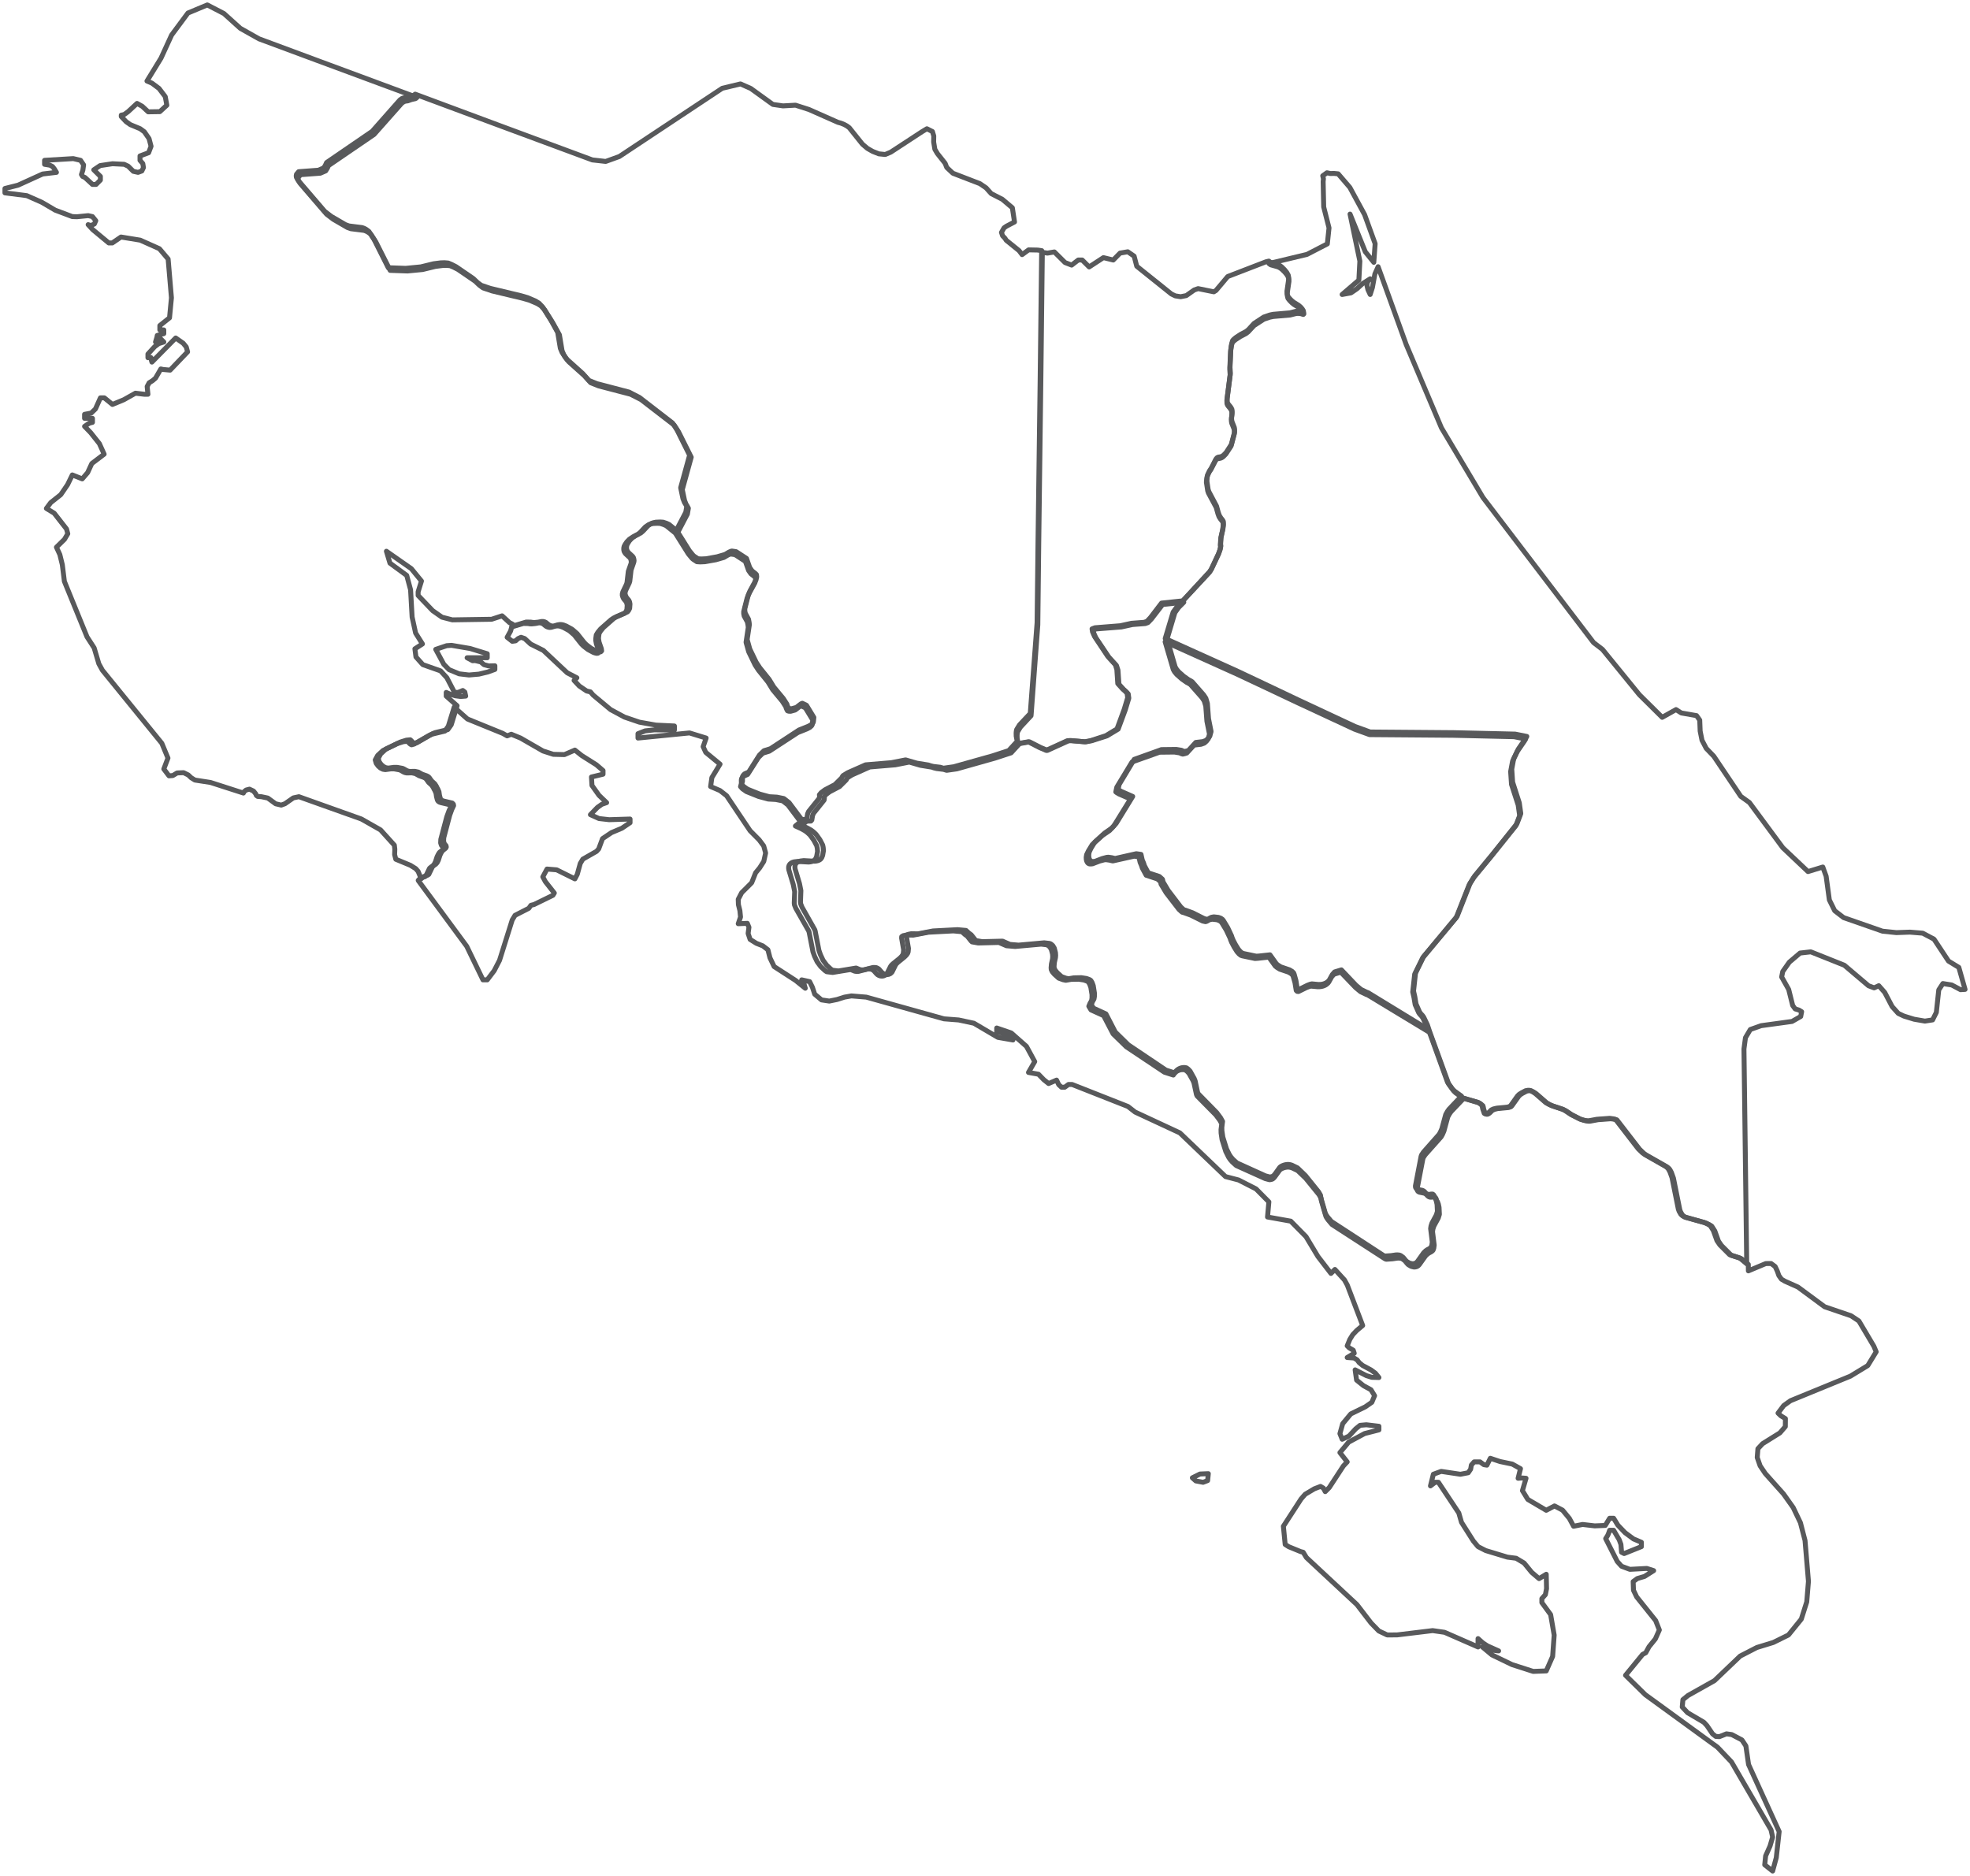 <svg width="399" height="380" viewBox="0 0 399 380" fill="none" xmlns="http://www.w3.org/2000/svg">
<path fill-rule="evenodd" clip-rule="evenodd" d="M236.374 129.432L238.009 135.064L238.273 135.535L238.711 136.067L239.726 136.973L240.711 137.671L241.235 137.952L241.473 138.117L243.796 140.774L244.231 141.44L244.543 142.481L244.771 145.559L245.29 148.172L245.03 149.132L244.678 149.603L244.239 149.995L243.592 150.228L242.187 150.392L240.728 152.001L240.35 152.124L239.915 152.222L239.576 152.117L239.302 151.978L238.237 151.806L235.179 151.842L235.068 151.904L229.725 153.819L226.662 158.927L226.46 159.893L226.653 160.046L227.096 160.309L229.416 161.33L226.067 166.792L225.203 167.734L223.765 168.725L221.724 170.584L220.949 171.867L220.591 172.632L220.512 173.151L220.524 173.519L220.578 173.849L220.704 174.142L220.878 174.363L221.133 174.497L221.464 174.51L221.797 174.472L223.21 173.922L224.15 173.671L224.491 173.641L225.185 173.739L225.854 173.898L230.14 172.931L231.097 173.066L231.349 174.191L231.596 174.767L231.796 175.365L232.565 176.802L234.81 177.542L235.44 178.105L235.512 178.379L235.548 178.606L236.584 180.353L239.159 183.729L239.774 184.291L240.11 184.377L241.524 184.889L243.909 186.087L244.492 186.222L244.78 186.126L245.03 185.973L245.371 185.807L245.848 185.722L246.779 185.826L247.253 185.997L247.592 186.228L247.778 186.455L248.658 187.916L249.444 189.596L249.53 189.889L249.756 190.44L250.249 191.381L250.828 192.31L251.215 192.75L251.572 193.043L251.888 193.154L254.439 193.691L254.99 193.655L257.218 193.411L258.526 195.243L258.832 195.489L259.411 195.855L261.17 196.454L261.689 196.759L262.008 197.065L262.124 197.359L262.476 198.617L262.724 200.182L262.923 200.365L263.172 200.389L264.781 199.589L265.36 199.369L265.699 199.295L267.05 199.423L267.443 199.412L267.787 199.369L268.109 199.289L268.406 199.173L268.658 199.045L268.874 198.88L269.096 198.69L269.27 198.458L269.847 197.407L270.309 196.881L271.684 196.46L274.649 199.583L275.657 200.426L276.801 200.982L277.095 201.086L289.325 208.558L293.184 219.229L294.169 220.598L294.577 221.001L296 222.022L293.461 224.707L293.148 225.154L292.812 225.765L292.031 228.64L291.737 229.318L291.473 229.788L288.295 233.385L287.917 233.959L287.818 234.264L286.678 240.223L286.701 240.54L286.849 240.772L287.097 240.919L288.113 241.127L288.376 241.26L288.593 241.456L288.772 241.663L288.995 241.834L289.259 241.931H289.572L289.875 241.876L290.172 241.882L290.372 242.036L290.502 242.292L290.585 242.603L290.747 242.847L290.922 243.324L291.063 243.982L291.131 245.386L290.909 246.119L290.018 247.768L289.829 248.365L289.757 248.871L290.09 251.581L290.009 252.198L289.856 252.625L289.633 252.832L289.391 252.991L289.139 253.113L288.772 253.357L288.356 253.754L287.1 255.524L286.891 255.737L286.652 255.889L286.377 255.97L286.074 256L285.765 255.932L285.436 255.835L284.925 255.53L284.732 255.34L284.211 254.712L283.719 254.345L283.43 254.229L283.023 254.193L282.722 254.199L281.741 254.345L280.474 254.431L280.207 254.309L269.66 247.431L268.865 246.485L268.56 246.033L268.431 245.778L267.554 242.737L267.49 242.431L267.46 242.114L267.05 241.406L264.406 238.128L262.794 236.571L261.659 236.022L261.347 235.93L261.017 235.875H260.71L260.333 235.93L259.993 236.022L259.684 236.144L259.417 236.291L259.204 236.462L258.186 237.879L257.989 238.098L257.773 238.275L257.484 238.367L257.16 238.416L256.293 238.183L250.518 235.565L249.72 234.838L249.291 234.338L248.975 233.861L248.411 232.713L247.671 230.338L247.481 229.037L247.466 228.317L247.616 227.157L247.199 226.405L246.431 225.373L242.673 221.538L242.55 221.245L242.064 218.96L241.887 218.496L241.056 216.994L240.669 216.58L240.311 216.31L239.989 216.248H239.63L239.302 216.298L238.999 216.395L238.739 216.518L238.489 216.676L238.279 216.859L238.081 217.067L237.928 217.337L236.142 216.762L228.531 211.649L225.888 209.053L223.988 205.375L221.464 204.22L221.029 203.487L221.265 202.901L221.574 202.356L221.661 201.856L221.664 201.146L221.427 199.669L221.191 199.027L220.932 198.593L220.649 198.422L220.052 198.203L218.999 198.042L217.483 198.074L216.43 198.256L215.89 198.147L215.002 197.823L214.119 197.016L213.711 196.527L213.513 196.093L213.486 195.733L213.549 194.974L213.771 193.984L213.81 193.52L213.773 192.971L213.528 192.041L213.213 191.522L212.82 191.198L212.541 191.1L211.496 190.978L206.297 191.449L204.563 191.303L203.05 190.642L198.915 190.746L197.678 190.526L197.495 190.349L196.712 189.358L196.262 189.034L195.652 188.472L193.93 188.314L188.968 188.577L185.92 189.163L184.562 189.139L183.899 189.273L183.611 189.468L183.593 189.767L183.998 192.109L183.935 192.812L183.827 193.112L183.572 193.471L183.161 193.875L181.85 194.938L181.534 195.243L181.369 195.489L180.664 196.918L180.349 197.212L179.989 197.371L179.674 197.414L179.334 197.384L179.052 197.285L178.794 197.138L178.572 196.936L178.022 196.308L177.768 196.137L177.491 196.014L177.138 195.977L176.784 195.984L174.974 196.46L174.506 196.466L174.217 196.424L173.392 196.087L169.806 196.68L168.61 196.533L168.244 196.277L167.416 195.494L166.696 194.51L166.183 193.411L165.868 192.524L165.103 188.594L165.016 188.326L162.438 183.759L162.161 183.063L162.125 182.696L162.209 180.409L161.927 178.985L161.036 176.001L161 175.689L161.014 175.365L161.105 175.084L161.261 174.845L161.486 174.662L161.765 174.51L162.089 174.411L162.779 174.325L165.01 174.448L165.367 174.405L165.685 174.325L165.967 174.203L166.195 174.045L166.426 173.746L166.615 173.273L166.786 172.296L166.723 171.641L166.627 171.183L166.06 170.094L165.39 169.153L165.192 168.92L164.757 168.517L164.295 168.162L163.461 167.697L162.353 167.19L163.389 166.339L164.235 166.316L164.424 166.095L164.574 165.196L164.767 164.749L166.912 162.064L166.966 161.679L166.933 161.373L167.273 160.956L168.038 160.382L170.037 159.33L171.39 157.984L171.537 157.703L171.651 157.531L172.59 156.951L176.168 155.36L181.333 154.926L184.169 154.369L186.423 155.024L188.723 155.396L189.167 155.55L189.725 155.684L191.118 155.849L191.729 156.039L193.8 155.745L201.559 153.556L204.785 152.497L206.493 150.631L208.533 150.276L210.817 151.439L212.144 152.001L216.416 150.062L216.952 150.025L219.939 150.276L221.136 150.043L224.206 149.059L226.469 147.694L227.918 143.778L228.628 141.429L228.51 140.559L228.132 140.143L227.571 139.642L226.625 138.595L226.433 135.755L226.13 134.807L224.6 133.142L221.932 129.157L221.517 128.208L221.427 127.62L222.007 127.4L227.133 126.996L229.38 126.506L231.952 126.31L232.511 126.114L233.213 125.38L235.468 122.452L239.762 122L238.718 123.047L237.959 124.106L236.374 129.432Z" stroke="#58595B" stroke-miterlimit="2" stroke-linecap="round" stroke-linejoin="round"/>
<path fill-rule="evenodd" clip-rule="evenodd" d="M379.531 272.707L376.497 267.583L374.901 266.525L369.552 264.699L364.149 260.707L361.505 259.524L360.816 259.119L360.292 258.388L359.96 257.453L359.538 256.553L358.72 255.945L357.636 255.952L354.114 257.428L354.098 256.113L354.015 256.044L352.923 255.129L352.552 254.884L350.649 254.282L348.652 252.287L348.053 251.409L347.318 249.358L346.691 248.37L346.205 248.069L345.469 247.726L341.417 246.595L341.064 246.387L340.737 246.091L340.381 245.478L340.22 245.036L338.936 238.649L338.517 237.483L338.243 236.967L338.07 236.733L337.858 236.537L337.615 236.353L333.401 233.957L332.936 233.62L332.089 232.808L327.491 226.857L326.981 226.709L326.209 226.622L323.679 226.808L322.05 227.108H321.649L321.026 226.997L320.193 226.745L318.354 225.806L317.232 225.05L316.667 224.755L314.493 224.031L313.891 223.76L313.621 223.594L313.353 223.465L311.176 221.573L310.66 221.228L310.103 220.947L309.712 220.927L309.201 221.02L308.34 221.475L307.906 221.757L307.602 222.052L306.228 223.981L306.033 224.184L305.535 224.35L303.333 224.559L302.677 224.718L302.24 224.927L301.823 225.357L301.604 225.529L301.339 225.689L301.084 225.713L300.82 225.603L300.51 224.682L300.437 224.294L300.346 223.981L299.917 223.612L299.536 223.379L296.464 222.477L293.892 225.179L293.576 225.628L293.235 226.242L292.444 229.135L292.146 229.817L291.879 230.29L288.66 233.908L288.277 234.485L288.177 234.792L287.022 240.787L287.046 241.105L287.195 241.339L287.448 241.487L288.476 241.696L288.742 241.83L288.961 242.027L289.143 242.235L289.369 242.407L289.636 242.505H289.953L290.26 242.45L290.561 242.456L290.763 242.61L290.895 242.869L290.98 243.181L291.144 243.427L291.32 243.906L291.463 244.569L291.532 245.981L291.308 246.718L290.405 248.377L290.214 248.978L290.141 249.487L290.478 252.213L290.396 252.833L290.241 253.263L290.015 253.471L289.77 253.631L289.515 253.754L289.143 253.999L288.721 254.399L287.45 256.179L287.238 256.394L286.995 256.547L286.718 256.628L286.41 256.658L286.097 256.589L285.764 256.492L285.247 256.185L285.051 255.995L284.523 255.362L284.025 254.994L283.732 254.877L283.319 254.841L283.015 254.847L282.021 254.994L280.738 255.08L280.468 254.957L269.785 248.038L268.98 247.086L268.671 246.632L268.54 246.375L267.652 243.316L267.587 243.008L267.557 242.69L267.141 241.977L264.463 238.68L262.83 237.113L261.681 236.561L261.365 236.468L261.03 236.413H260.72L260.338 236.468L259.994 236.561L259.681 236.684L259.41 236.832L259.195 237.004L258.164 238.429L257.964 238.649L257.745 238.827L257.453 238.92L257.125 238.969L256.246 238.735L250.397 236.101L249.589 235.369L249.154 234.866L248.834 234.386L248.263 233.232L247.513 230.843L247.321 229.535L247.305 228.81L247.458 227.643L247.036 226.887L246.257 225.848L242.451 221.99L242.326 221.696L241.833 219.397L241.655 218.93L240.813 217.419L240.421 217.002L240.059 216.732L239.733 216.669H239.369L239.037 216.719L238.73 216.817L238.467 216.94L238.213 217.099L238.001 217.284L237.8 217.493L237.644 217.764L235.836 217.186L228.127 212.042L225.45 209.431L223.525 205.73L220.969 204.569L220.528 203.832L220.768 203.242L221.081 202.694L221.169 202.191L221.172 201.477L220.932 199.99L220.692 199.345L220.43 198.908L220.144 198.736L219.539 198.515L218.473 198.354L216.937 198.386L215.87 198.57L215.323 198.459L214.424 198.133L213.529 197.322L213.117 196.83L212.916 196.394L212.888 196.031L212.953 195.268L213.177 194.272L213.217 193.805L213.179 193.252L212.931 192.317L212.612 191.795L212.214 191.469L211.931 191.37L210.873 191.247L205.607 191.721L203.851 191.574L202.319 190.91L198.13 191.014L196.877 190.793L196.692 190.615L195.898 189.618L195.443 189.292L194.825 188.727L193.081 188.567L188.055 188.832L184.967 189.422L183.594 189.398L182.921 189.533L182.63 189.729L182.611 190.031L183.021 192.386L182.958 193.093L182.848 193.394L182.59 193.756L182.173 194.162L180.845 195.231L180.526 195.539L180.359 195.786L179.644 197.223L179.325 197.519L178.961 197.679L178.641 197.722L178.298 197.692L178.011 197.593L177.75 197.445L177.526 197.242L176.969 196.609L176.711 196.438L176.431 196.314L176.072 196.277L175.714 196.283L173.881 196.763L173.407 196.769L173.114 196.726L172.278 196.388L168.646 196.984L167.436 196.836L167.065 196.578L166.226 195.791L165.497 194.801L164.977 193.695L164.658 192.804L163.883 188.85L163.795 188.58L161.184 183.986L160.904 183.286L160.867 182.916L160.952 180.616L160.666 179.183L159.764 176.181L159.727 175.868L159.742 175.542L159.834 175.259L159.992 175.019L160.219 174.834L160.502 174.681L160.83 174.582L161.529 174.496L163.789 174.619L164.15 174.576L164.473 174.496L164.758 174.373L164.989 174.214L165.223 173.913L165.414 173.438L165.588 172.454L165.524 171.795L165.427 171.335L164.852 170.239L164.174 169.292L163.974 169.058L163.533 168.653L163.065 168.295L162.22 167.828L161.098 167.317L162.147 166.462L159.59 163.054L158.532 162.229L157.125 161.946L155.593 161.859L153.648 161.33L151.189 160.346L150.379 159.78L149.987 159.337L150.158 158.71L150.148 158.009L150.206 157.682L150.407 157.417L150.595 157.239L151.425 156.869L153.602 153.441L154.507 152.562L155.811 152.161L161.6 148.383L163.448 147.644L164.029 147.336L164.418 146.98L164.521 146.721L164.612 145.835L163.119 143.384L162.274 142.978L161.983 143.102L161.056 143.822L160.146 144.074L159.754 144.061L159.505 143.988L159.396 143.815L159.234 143.447L159.162 143.163L158.426 142.018L156.502 139.703L155.553 138.152L153.629 135.763L152.933 134.697L151.633 132.007L151.103 130.104L151.55 127.105L151.504 126.655L151.377 125.99L150.723 124.795L150.629 124.309V123.871L151.307 121.199L151.659 120.317L152.903 118.038L153.037 117.434L152.991 116.992L152.806 116.788L152.097 116.233L151.623 115.563L150.969 113.714L148.869 112.346L147.972 112.217L147.665 112.328L147.395 112.451L146.626 112.913L145.014 113.382L142.774 113.782L141.81 113.825L141.147 113.782L140.384 113.283L140.171 113.098L139.418 112.186L136.785 107.984L134.946 106.494L134.427 106.258L133.754 106.038L133.165 106L132.28 106.038L131.779 106.142L131.387 106.271L130.69 106.752L129.672 107.843L129.234 108.212L128.167 108.766L127.468 109.241L126.948 109.777L126.626 110.258L126.41 110.664L126.337 111.015V111.367L126.401 111.681L126.538 111.94L126.708 112.174L127.574 112.974L127.73 113.209L127.817 113.523L127.86 113.837L127.805 114.158L127.255 115.735L126.991 118.026L126.872 118.383L126.154 119.886L126.045 120.293L126.042 120.613L126.137 120.909L126.249 121.167L126.41 121.414L126.784 121.845L126.948 122.19L127.03 122.639L126.966 123.503L126.772 123.909L126.528 124.223L124.273 125.201L123.759 125.541L121.634 127.413L121.081 128.09L120.765 128.62L120.668 129.347L120.659 129.716L120.783 130.4L121.227 131.674L121.288 132.13L121.103 132.315L120.819 132.339L120.501 132.265L120.203 132.166L119.111 131.582L118.187 130.874L117.756 130.443L116.32 128.632L115.442 127.869L115.205 127.696L114.122 127.105L113.539 126.877L113.193 126.803L112.812 126.785L112.344 126.859L111.743 127.044L111.554 127.08L111.268 127.099L110.955 127.025L110.681 126.909L110.435 126.736L109.992 126.366L109.734 126.243L109.423 126.169L109.098 126.175L108.432 126.304L107.697 126.378L107.32 126.366L106.957 126.304L105.991 126.286L103.635 126.994L103.615 127L103.641 127.018L103.411 127.827L102.716 129.093L103.756 129.908L104.426 129.806L104.933 129.36L105.522 129.093L106.264 129.345L107.475 130.465L110.045 131.746L114.871 136.278L116.838 137.301L116.274 137.835L117.327 138.959L118.821 139.973L119.582 140.147L120.123 140.787L123.67 143.739L126.475 145.252L129.501 146.284L132.847 146.88L136.595 147.059V147.874L132.517 147.844L130.664 148.048L129.218 148.615V149.502L139.645 148.465L143.02 149.502L142.412 151.247L142.943 152.405L145.835 154.789L144.178 157.521L143.925 159.324L145.835 160.143L147.166 161.185L151.924 168.277L153.758 170.122L154.678 171.358L155.069 172.782L154.691 174.497L153.863 175.794L153.04 176.797L152.241 178.812L150.215 180.831L149.521 182.167L149.555 183.243L149.857 184.463L149.985 185.76L149.521 187.11L151.364 187.033L151.69 187.837L151.523 189.082L151.924 190.287L153.188 191.077L154.495 191.594L155.529 192.384L155.946 194.019L156.793 195.791L161.154 198.613L163.098 200.181L162.849 199.321L162.676 198.961L162.374 198.482L163.988 198.846L164.543 199.979L165.008 201.383L166.387 202.544L167.966 202.781L169.531 202.462L171.04 201.983L172.447 201.735L175.458 201.983L191.189 206.377L194.172 206.609L197.249 207.268L202.103 210.127L205.163 210.664L203.607 209.532L202.908 209.242L201.875 209.038V208.235L204.818 209.242L207.892 211.952L209.571 215.043L208.307 217.235L210.329 217.598L211.419 218.716L212.382 219.484L213.995 218.789L214.436 219.717L214.987 220.225L215.647 220.229L216.407 219.673H217.14L228.457 224.133L229.908 225.265L238.97 229.483L248.215 238.334L250.847 239.02L254.403 240.835L256.994 243.454L256.721 246.52L261.427 247.361L264.519 250.503L266.927 254.51L269.57 257.948L270.373 257.146L272.303 259.267L272.877 260.307L275.994 268.498L274.816 269.483L273.993 270.344L273.39 271.315L272.859 272.619L273.266 273.025L274.084 273.499L274.286 274.123L272.859 274.982L274.243 275.078L274.87 275.456L275.277 276.006L275.994 276.6L277.689 277.505L278.579 278.165L279.283 279.035L277.842 278.993L276.741 278.649L274.466 277.485L274.76 279.557L276.148 280.678L277.675 281.514L278.408 282.716L277.847 284.056L276.506 284.983L273.591 286.403L271.944 288.389L271.384 290.402L271.844 291.541L273.222 290.895L274.582 289.426L275.459 288.721L276.736 288.605L279.283 288.909V289.644L276.392 290.383L273.159 292.121L271.384 294.241L272.859 296.125L272.088 296.946L269.225 301.326L268.411 302.147L268.038 301.436L267.458 301.094L266.194 301.582L264.347 302.682L263.514 303.638L259.933 309.162L260.297 312.85L261.029 313.313L263.437 314.299L263.945 314.429L264.601 315.505L274.831 325.032L277.698 328.763L279.264 330.375L280.963 331.181L282.959 331.171L290.165 330.298L292.577 330.645L299.361 333.614V331.92L300.337 332.793L301.257 333.396L303.526 334.413L301.926 334.226L301.495 334.033L300.968 333.614H300.246L302.171 335.22L306.226 337.179L310.53 338.564L313.172 338.467L314.469 335.524L314.78 331.21L314.063 327.06L312.286 324.628V323.817L312.999 323.016L313.234 321.815L313.172 318.889L311.721 319.772L310.233 318.502L308.691 316.615L307.073 315.645L305.307 315.418L300.912 314.086L299.361 313.289L298.423 312.17L296.009 308.365L295.464 306.477L291.333 300.253H290.6L290.614 300.306L289.724 300.987L290.308 298.626L291.893 298.047L295.785 298.631L297.374 298.322L297.863 297.598L298.006 296.763L298.567 296.125L299.758 296.12L300.533 296.686L301.155 296.787L301.845 295.395L303.813 296.052L306.293 296.569L307.959 297.501L307.475 299.443L308.274 299.384L309.079 299.443L308.351 301.949L309.442 303.73L313.172 305.928L314.843 305.048L316.475 305.897L317.854 307.569L318.715 309.162L320.539 308.799L322.986 309.085L325.125 308.998L326.016 307.54H326.821L327.682 308.945L329.132 310.46L330.836 311.725L332.445 312.406V313.289L328.945 314.694L328.429 314.429L328.3 312.84L327.954 311.899L326.821 309.973H326.016L325.785 310.64L325.599 311.055L325.212 311.668L327.553 316.287L328.429 317.267L330.109 317.89L333.542 317.706L334.929 318.15L333.082 319.323L331.616 319.758L330.78 320.371L330.841 322.122L331.487 323.469L335.332 328.271L336.079 330.172L335.265 331.992L333.987 333.57L333.325 334.786L332.689 335.124L329.233 339.351L333.235 343.281L347.855 353.918L350.689 356.903L358.702 370.671L359.028 372.121L358.497 373.94L357.607 375.936L357.424 377.743L359.027 379L359.763 376.298L360.347 371.008L354.149 357.423L353.61 353.662L352.805 352.446L350.747 351.362L349.674 351.211L348.254 351.778L347.509 351.735L346.852 351.211L345.716 349.536L345.093 348.868L341.797 346.929L340.718 345.774L340.852 344.289L341.888 343.446L347.244 340.433L352.452 335.459L355.833 333.722L359.159 332.702L362.228 331.189L364.83 327.981L365.934 324.486L366.28 320.319L365.586 312.049L364.654 308.444L363.192 305.378L361.225 302.606L357.531 298.47L356.486 296.909L355.905 295.231L356.045 293.456L356.997 292.432L360.499 290.248L361.596 288.975L361.614 287.359L360.681 286.782L360.121 286.242L361.268 284.717L362.64 283.733L374.773 278.76L378.294 276.619L379.906 273.977L380 273.824L379.531 272.707ZM241.495 299.35L242.199 299.981L243.677 300.26L244.591 299.909L244.731 298.508L243.042 298.579L241.495 299.35ZM121.32 165.806L119.582 165.022L121.004 163.554L121.909 162.915L122.866 162.585L121.32 161.102L119.898 159.107L119.793 157.391L122.139 156.823V156.083L120.788 154.919L117.826 153.049L116.437 151.94L114.321 152.855L112.071 152.798L109.974 152.119L105.431 149.502L103.555 148.732L102.716 149.061L101.817 148.552L94.679 145.644L91.989 143.254H91.988L90.798 147.115L90.109 148.088L87.524 148.709L86.937 148.961L83.9 150.716L83.353 150.87L83.113 150.746L82.891 150.549L82.709 150.346L82.495 150.155L81.696 150.236L80.468 150.623L77.572 152.026L76.492 153.023L76 153.94L76.201 154.624L76.595 155.165L77.046 155.565L77.544 155.817L78.042 155.898L79.14 155.75L79.52 155.743L79.879 155.756L80.924 155.946L81.213 156.076L81.721 156.371L82.013 156.494L82.341 156.568L83.453 156.556L84.128 156.704L84.913 157.146L85.818 157.461L86.095 157.602L86.321 157.792L86.822 158.494L87.47 159.085L87.788 159.584L87.916 159.867L88.074 160.125L88.311 160.685L88.414 161.393L88.586 162.057L88.739 162.303L88.986 162.475L89.287 162.58L91.008 162.986L91.23 163.214L91.282 163.503L90.935 164.235L90.488 165.459L89.281 170.024L89.251 170.756L89.415 171.248L89.746 171.629L89.797 171.9L89.689 172.122L89.017 172.663L88.78 173.026L88.524 173.543L88.19 174.576L87.934 175.075L87.652 175.388L87.348 175.592L87.004 175.88L86.248 177.449L85.958 177.633L85.713 177.683L85.019 178.002L84.718 178.315L84.705 178.33L84.727 178.381L94.531 191.682L97.819 198.482H98.686L100.093 196.624L101.169 194.542L103.741 186.356L104.315 185.413L107.101 183.988L107.533 183.377L108.174 183.218L111.985 181.354L112.272 180.894L110.462 178.594L109.941 177.621L110.788 176.037L112.746 176.197L116.437 178.027L116.921 177.102L117.524 174.908L118.045 174.036L120.816 172.452L121.257 171.968L122.033 169.876L123.847 168.656L125.954 167.768L127.61 166.65V165.908L123.374 166.039L121.32 165.806ZM90.959 135.648L92.999 136.492L94.995 136.729L96.995 136.554L98.801 136.119L100.232 135.6V134.863L98.988 134.897L98.03 134.64L97.378 134.083L96.229 133.806L95.722 133.836L94.607 133.239H98.686V132.425L95.215 131.362L91.461 130.723L90.471 130.79L88.254 131.537L89.882 134.553L90.959 135.648Z" stroke="#58595B" stroke-miterlimit="2" stroke-linecap="round" stroke-linejoin="round"/>
<path fill-rule="evenodd" clip-rule="evenodd" d="M269.449 35.149L270.192 35.13L271.028 35.212L273.388 37.961L276.388 43.488L278.519 49.367L278.246 53.139L276.523 51.003L273.436 43.366L275.423 52.891L275.222 56.74L271.831 59.653L273.627 59.322L274.84 58.487L275.982 57.449L277.515 56.474L276.98 57.08L276.856 57.808L277.056 58.671L277.515 59.653L277.964 58.25L278.462 55.512L279.12 54.026L284.81 69.794L291.946 86.665L300.359 100.785L322.759 130.165L324.56 131.546L332.04 140.729L336.66 145.305L339.455 143.736L340.525 144.419L343.621 144.961L344.261 145.871L344.347 148.094L344.719 149.948L345.579 151.594L347.107 153.182L352.573 161.314L354.321 162.564L361.086 171.72L366.188 176.549L369.188 175.629L369.864 177.497L370.512 182.287L371.596 184.482L373.405 185.875L381.284 188.623L384.083 188.914L386.834 188.816L389.423 189.029L391.707 190.238L394.644 194.678L396.622 195.888L396.737 195.959L396.738 195.96L398 200.416L397.088 200.472L395.294 199.52L393.507 199.232L392.673 200.515L392.182 205.075L391.423 206.594L389.865 206.836L387.683 206.458L385.63 205.827L384.474 205.28L383.228 203.892L381.726 201.028L380.525 199.668L379.582 200.104L378.45 199.679L373.55 195.524L366.75 192.807L364.583 193.053L362.403 194.905L361.072 196.794L360.853 197.896L362.276 200.422L363.088 203.683L363.592 204.368L364.359 204.602L364.899 204.933L364.711 205.901L362.96 206.905L356.701 207.763L354.506 208.541L353.521 210.201L353.218 212.482L353.345 222.322L353.528 236.559L353.777 256L353.694 255.93L352.605 255.017L352.234 254.772L350.336 254.171L348.343 252.177L347.745 251.3L347.012 249.251L346.386 248.265L345.9 247.964L345.166 247.62L341.123 246.491L340.771 246.283L340.444 245.988L340.089 245.375L339.928 244.934L338.647 238.553L338.229 237.388L337.956 236.873L337.783 236.639L337.571 236.443L337.329 236.259L333.123 233.865L332.66 233.528L331.814 232.718L327.227 226.772L326.718 226.624L325.948 226.538L323.424 226.723L321.797 227.023H321.396L320.775 226.913L319.944 226.661L318.109 225.722L316.989 224.967L316.425 224.672L314.256 223.949L313.655 223.678L313.385 223.513L313.119 223.384L310.946 221.493L310.431 221.149L309.876 220.868L309.485 220.848L308.975 220.941L308.116 221.396L307.682 221.677L307.379 221.972L306.008 223.899L305.813 224.102L305.317 224.267L303.12 224.477L302.465 224.636L302.028 224.844L301.612 225.274L301.395 225.445L301.13 225.606L300.875 225.63L300.612 225.519L300.302 224.599L300.229 224.212L300.138 223.899L299.711 223.531L299.331 223.298L296.265 222.397L294.826 221.371L294.415 220.966L293.419 219.59L289.518 208.866L289.099 207.595L288.347 206.03L288.099 205.685L287.722 205.28L287.504 204.955L286.795 203.346L286.552 201.879L286.296 200.755L286.693 197.12L288.329 193.778L295.123 185.608L297.763 178.9L298.688 177.425L302.235 173.117L307.239 166.855L308.022 164.802L307.719 162.638L306.363 158.422L306.19 155.802L306.578 153.7L307.506 151.757L308.957 149.636L309.236 149.174L306.879 148.701L294.445 148.411L277.521 148.277L274.447 147.158L262.939 141.783L255.859 138.424L250.705 135.989L236 129.345L237.601 123.993L238.368 122.928L239.424 121.876L244.95 115.949L245.312 115.377L246.759 112.313L247.071 111.45L247.21 110.799L247.154 110.466L247.253 109.019L247.636 107.315L247.739 106.471L247.718 105.886L247.575 105.616L247.21 105.16L246.902 104.68L246.681 104.077L246.322 102.783L244.757 99.866L244.605 99.416L244.34 97.68L244.411 96.972L244.505 96.461L244.915 95.605L245.248 95.119L246.189 93.302L246.425 93.019L246.692 92.895L247.002 92.859L247.327 92.772L247.591 92.631L247.817 92.446L248.291 91.96L249.346 90.346L250.005 87.845L250.008 87.254L249.953 86.927L249.483 85.752L249.411 85.394L249.392 84.987L249.501 84.014L249.513 83.62L249.465 83.275L249.328 82.998L249.164 82.746L248.791 82.301L248.618 82.056L248.507 81.772L248.488 81.07L249.152 75.957L249.074 74.835L249.238 71.2L249.392 70.115L249.587 69.414L249.773 69.198L250.223 68.816L251.215 68.168L252.343 67.576L252.808 67.219L253.984 65.95L255.975 64.662L257.2 64.249L257.883 64.107L261.308 63.812L262.545 63.498L262.996 63.485L263.419 63.521L263.959 63.7L264.076 63.589L264.062 63.386L263.816 63.004L263.525 62.665L263.088 62.296L262.072 61.673L261.611 61.291L261.216 60.884L260.855 60.428L260.752 60.008L260.707 59.43L261.059 57.038L261.04 56.618L260.974 56.224L260.652 55.651L260.209 55.115L259.618 54.535L259.348 54.338L259.065 54.159L258.702 54.017L257.358 53.641L257.004 53.379L264.713 51.532L268.836 49.403L269.176 46.163L268.099 41.918L267.989 36.792L268.045 36.215L267.905 35.608L268.757 35L269.449 35.149Z" stroke="#58595B" stroke-miterlimit="2" stroke-linecap="round" stroke-linejoin="round"/>
<path fill-rule="evenodd" clip-rule="evenodd" d="M239.125 60.104L240.264 59.878L241.886 58.732L242.665 58.465L245.847 59.11L246.28 58.844L248.662 56.014L256.388 53.035L256.988 52.889L257.339 53.153L258.671 53.53L259.032 53.672L259.312 53.852L259.58 54.051L260.166 54.633L260.605 55.171L260.924 55.747L260.989 56.144L261.008 56.565L260.66 58.968L260.704 59.55L260.806 59.971L261.164 60.429L261.556 60.837L262.013 61.222L263.02 61.847L263.453 62.218L263.742 62.559L263.986 62.943L264 63.147L263.883 63.259L263.348 63.079L262.929 63.042L262.482 63.055L261.255 63.371L257.86 63.667L257.182 63.81L255.968 64.225L253.994 65.519L252.828 66.794L252.367 67.153L251.248 67.748L250.265 68.398L249.819 68.782L249.634 68.999L249.441 69.704L249.288 70.793L249.126 74.446L249.203 75.573L248.545 80.71L248.563 81.415L248.674 81.7L248.846 81.947L249.214 82.393L249.378 82.647L249.513 82.925L249.561 83.271L249.549 83.668L249.441 84.645L249.459 85.054L249.531 85.413L249.997 86.595L250.052 86.923L250.049 87.517L249.395 90.029L248.349 91.65L247.879 92.139L247.655 92.325L247.393 92.467L247.071 92.554L246.764 92.59L246.499 92.715L246.265 92.999L245.333 94.824L245.002 95.313L244.596 96.173L244.503 96.686L244.432 97.397L244.695 99.142L244.846 99.594L246.397 102.525L246.753 103.824L246.972 104.431L247.278 104.913L247.639 105.371L247.781 105.642L247.802 106.23L247.7 107.078L247.32 108.79L247.222 110.243L247.278 110.578L247.14 111.232L246.83 112.099L245.396 115.178L245.037 115.753L239.558 121.708L235.255 122.164L232.995 125.12L232.292 125.861L231.732 126.06L229.154 126.257L226.903 126.752L221.765 127.16L221.184 127.382L221.274 127.976L221.691 128.934L224.365 132.957L225.897 134.639L226.201 135.596L226.393 138.464L227.341 139.521L227.903 140.027L228.283 140.447L228.4 141.325L227.689 143.697L226.237 147.651L223.97 149.029L220.893 150.023L219.693 150.258L216.7 150.004L216.163 150.042L211.882 152L210.553 151.432L208.263 150.258L206.219 150.616L206.011 149.566L206 148.924L206.029 148.59L206.102 148.232L206.679 147.286L208.82 144.982L208.85 144.685L210.198 126.56L210.384 110.133L210.559 96.439L210.811 77.157L211.107 51.622L211.137 51.122L212.149 51.272L213.549 51.033L215.71 53.184L217.049 53.7L218.387 52.67H219.188L220.598 54.072L223.485 52.187L225.474 52.67L226.854 51.267L228.42 51L229.705 51.886L230.237 53.929L237.257 59.556L238.042 59.934L239.125 60.104Z" stroke="#58595B" stroke-miterlimit="2" stroke-linecap="round" stroke-linejoin="round"/>
<path fill-rule="evenodd" clip-rule="evenodd" d="M84.458 19.734L84.179 19.971L83.304 20.174L82.594 20.428L82.132 20.489L81.816 20.588L81.379 20.896L75.76 27.238L66.532 33.543L66.295 34.074L65.955 34.617L64.88 35.085L60.886 35.382L60.448 35.9L60.394 36.171L60.415 36.486L60.676 36.985L60.823 37.188L66.152 43.386L67.489 44.41L70.356 46.075L71.073 46.334L73.725 46.667L74.023 46.772L74.314 46.901L74.585 47.061L75.103 47.444L76.13 49.023L79.022 54.768L82.539 54.892L85.607 54.595L88.18 53.967L89.625 53.782L90.4 53.758L91.147 53.819L91.833 54.103L92.739 54.565L96.228 56.951L97.104 57.777L97.829 58.313L99.667 58.935L105.906 60.427L107.221 60.81L108.809 61.487L109.554 61.949L110.292 62.739L111.96 65.394L113.302 67.817L113.839 71.027L114.186 71.859L114.851 72.875L115.23 73.307L118.368 76.117L119.625 77.521L121.263 78.174L127.72 79.862L129.843 80.946L136.559 86.121L137.44 87.488L140 92.612L138.19 99.176L138.651 101.38L138.979 102.199L139.143 102.433L139.423 102.95L139.222 104.132L137.339 107.721L135.501 106.232L134.983 105.997L134.31 105.776L133.722 105.739L132.838 105.776L132.337 105.88L131.945 106.009L131.249 106.49L130.233 107.58L129.794 107.949L128.729 108.503L128.03 108.977L127.51 109.512L127.189 109.993L126.973 110.399L126.9 110.749V111.101L126.964 111.414L127.1 111.673L127.27 111.907L128.136 112.707L128.291 112.941L128.379 113.255L128.422 113.568L128.366 113.889L127.817 115.464L127.553 117.753L127.434 118.111L126.717 119.612L126.608 120.019L126.605 120.338L126.699 120.634L126.812 120.892L126.973 121.138L127.347 121.569L127.51 121.914L127.592 122.362L127.528 123.225L127.334 123.631L127.091 123.945L124.837 124.922L124.324 125.261L122.201 127.131L121.648 127.807L121.332 128.337L121.235 129.063L121.226 129.432L121.35 130.116L121.794 131.388L121.855 131.844L121.67 132.029L121.387 132.053L121.068 131.979L120.771 131.88L119.68 131.297L118.756 130.589L118.325 130.158L116.891 128.35L116.013 127.587L115.777 127.414L114.695 126.824L114.113 126.596L113.766 126.522L113.386 126.504L112.919 126.578L112.318 126.763L112.129 126.799L111.844 126.818L111.531 126.744L111.257 126.627L111.011 126.455L110.568 126.085L110.31 125.963L109.999 125.889L109.675 125.895L109.01 126.024L108.275 126.098L107.898 126.085L107.536 126.024L106.571 126.005L104.217 126.713L104.197 126.719L103.691 126.368L103.232 126.151L101.692 124.746L99.573 125.439L91.618 125.56L89.514 125.017L87.634 123.699L84.687 120.613V119.871L85.362 117.696L83.309 115.19L78.263 111.662L78.981 114.071L82.376 116.557L83.156 119.464L83.468 124.988L84.176 128.229L85.563 130.438L84.032 131.426L84.247 133.073L85.635 134.627L89.227 135.892L90.504 137.282L92.053 140.26H92.786L93.732 139.868L94.144 140.187L94.321 141.002L93.297 141.079L92.24 140.943L91.236 140.643L90.375 140.26V141.002L92.579 142.957L91.39 146.815L90.701 147.787L88.119 148.407L87.532 148.659L84.498 150.412L83.951 150.566L83.711 150.442L83.49 150.246L83.307 150.043L83.094 149.852L82.296 149.932L81.069 150.319L78.175 151.721L77.096 152.717L76.604 153.634L76.805 154.316L77.199 154.857L77.649 155.257L78.147 155.509L78.645 155.589L79.742 155.441L80.122 155.435L80.48 155.447L81.525 155.638L81.813 155.767L82.321 156.062L82.612 156.185L82.94 156.259L84.052 156.247L84.726 156.394L85.51 156.837L86.415 157.151L86.691 157.291L86.917 157.482L87.418 158.183L88.065 158.773L88.383 159.272L88.51 159.555L88.668 159.813L88.905 160.372L89.008 161.079L89.18 161.743L89.333 161.989L89.579 162.16L89.88 162.265L91.6 162.671L91.821 162.898L91.874 163.187L91.527 163.919L91.08 165.142L89.875 169.702L89.844 170.433L90.008 170.925L90.339 171.306L90.391 171.577L90.282 171.798L89.611 172.338L89.374 172.701L89.118 173.217L88.784 174.25L88.528 174.748L88.246 175.061L87.943 175.264L87.599 175.553L86.844 177.12L86.555 177.304L86.309 177.354L85.616 177.672L85.316 177.985L85.302 178L84.687 176.512L84.204 175.955L83.113 175.274L80.167 174.054L79.924 173.111L79.966 172.027L79.871 171.2L77.072 168.107L73.179 165.895L60.537 161.384L59.408 161.626L57.724 162.802L56.964 163.083L55.83 162.817L54.237 161.656L52.946 161.384L52.19 161.322L51.927 161.132L51.775 160.774L51.343 160.237L50.521 159.854L49.837 160.034L49.386 160.411L49.301 160.644L42.657 158.504L39.476 158.01L38.725 157.546L38.127 156.979L37.189 156.514L35.87 156.572L34.999 157.1L34.224 157.154L33.177 155.774L34.018 153.557L32.774 150.56L20.735 135.757L20.018 134.449L19.07 131.242L17.622 128.999L13.039 117.764L12.623 114.39L12.12 112.341L11.432 110.848L13.053 109.258L13.728 108.114L13.474 107.15L10.973 103.951L9.399 102.991L10.27 101.818L12.308 100.199L13.685 98.177L14.646 96.203L16.655 97.003L17.746 95.738L18.597 93.891L21.094 91.999L20.128 89.861L18.354 87.631L17.129 86.369L17.865 85.859L18.181 85.686L18.726 85.555V84.74H17.129V83.925L18.468 83.672L19.329 82.843L20.334 80.592H21.137L22.773 81.926L25.078 80.971L27.432 79.647L29.23 79.861H29.962L29.805 78.293L30.206 77.537L30.876 77.124L31.497 76.6L32.575 74.738L32.999 74.84L34.453 74.975L37.993 71.274L37.726 70.284L37.103 69.526L35.583 68.464L30.766 73.346L30.651 72.952L30.666 72.603L30.536 72.409L29.962 72.458V71.715L31.325 70.225L32.158 69.599L33.177 69.279L32.373 68.464L32.268 68.571L32.11 68.799L31.866 69.051L31.497 69.279L31.794 68.289L31.851 67.945L33.177 67.576V66.834H32.373V65.946L34.334 64.379L34.722 60.326L34.053 52.468L32.287 50.381L28.399 48.647L24.505 48.011L22.739 49.215H22.036L18.793 46.526L17.851 45.506L18.411 45.69L19.109 45.37L19.4 44.706L18.726 43.874L17.865 43.681L15.594 43.904L14.646 43.874L11.188 42.573L8.466 40.976L5.424 39.631L1 39.068V38.179L3.659 37.509L8.634 35.246L11.432 34.915L10.987 34.181L10.634 33.73L10.088 33.458L9.026 33.283V32.477L14.837 32.127L16.316 32.477L16.933 33.394L16.785 34.463L16.498 35.352L16.726 35.731L17.215 35.959L18.726 37.358H19.459L20.334 36.474V35.731L18.994 34.401L20.276 33.541L22.783 33.166L25.15 33.283L25.954 33.662L27.006 34.707L27.963 34.915L28.728 34.634L29.054 33.949L28.925 33.137L28.355 32.477V31.588L30.101 30.938L30.594 29.625L30.186 28.076L29.23 26.692L28.38 26.07L26.399 25.249L25.552 24.656L24.562 23.607V23.325L25.156 23.199L25.954 22.616L27.753 20.949L28.795 21.522L30.014 22.654L32.373 22.616L33.79 21.313L33.473 19.579L32.201 17.907L30.766 16.839L29.766 16.416V16.415L32.605 11.787L34.752 7.105L38.063 2.639L41.984 1L45.349 2.738L48.666 5.732L52.467 7.871L64.363 12.287L80.24 18.169L84.458 19.734Z" stroke="#58595B" stroke-miterlimit="2" stroke-linecap="round" stroke-linejoin="round"/>
<path fill-rule="evenodd" clip-rule="evenodd" d="M289.342 209L277.018 201.54L276.722 201.435L275.568 200.88L274.553 200.039L271.565 196.921L270.18 197.342L269.714 197.867L269.133 198.916L268.957 199.147L268.734 199.337L268.516 199.502L268.262 199.629L267.963 199.745L267.639 199.826L267.292 199.868L266.896 199.879L265.534 199.751L265.192 199.826L264.609 200.045L262.988 200.844L262.737 200.82L262.537 200.637L262.286 199.074L261.932 197.818L261.814 197.525L261.493 197.22L260.971 196.915L259.198 196.317L258.615 195.951L258.306 195.706L256.988 193.876L254.743 194.12L254.187 194.157L251.617 193.62L251.299 193.509L250.938 193.217L250.549 192.778L249.966 191.85L249.469 190.911L249.241 190.361L249.154 190.068L248.362 188.39L247.476 186.932L247.288 186.705L246.947 186.475L246.468 186.303L245.531 186.2L245.05 186.285L244.706 186.45L244.454 186.603L244.164 186.699L243.577 186.565L241.173 185.369L239.748 184.857L239.41 184.771L238.79 184.21L236.195 180.84L235.152 179.095L235.115 178.869L235.043 178.595L234.408 178.033L232.145 177.294L231.371 175.86L231.169 175.262L230.92 174.687L230.666 173.565L229.702 173.429L225.382 174.395L224.709 174.237L224.01 174.138L223.666 174.168L222.719 174.419L221.295 174.968L220.959 175.006L220.626 174.993L220.369 174.859L220.193 174.639L220.067 174.346L220.011 174.016L220 173.649L220.079 173.13L220.441 172.368L221.221 171.086L223.278 169.23L224.727 168.241L225.598 167.3L228.972 161.847L226.635 160.828L226.188 160.565L225.994 160.412L226.197 159.448L229.284 154.348L234.667 152.436L234.78 152.374L237.861 152.338L238.935 152.51L239.21 152.649L239.552 152.754L239.991 152.655L240.371 152.533L241.842 150.927L243.257 150.763L243.91 150.53L244.351 150.139L244.706 149.669L244.969 148.71L244.445 146.101L244.215 143.028L243.901 141.989L243.463 141.324L241.122 138.671L240.882 138.507L240.354 138.225L239.362 137.529L238.339 136.624L237.897 136.093L237.631 135.622L235.984 130L250.645 136.6L255.784 139.019L262.842 142.356L274.316 147.695L277.381 148.808L294.254 148.941L306.65 149.228L309 149.699L308.723 150.158L307.276 152.265L306.351 154.195L305.963 156.284L306.136 158.886L307.488 163.074L307.79 165.224L307.01 167.264L302.02 173.485L298.485 177.765L297.562 179.229L294.93 185.894L288.156 194.011L286.526 197.33L286.13 200.942L286.384 202.058L286.626 203.516L287.334 205.114L287.551 205.437L287.926 205.84L288.174 206.182L288.924 207.737L289.342 209Z" stroke="#58595B" stroke-miterlimit="2" stroke-linecap="round" stroke-linejoin="round"/>
<path fill-rule="evenodd" clip-rule="evenodd" d="M158.586 21.448L161.121 21.306L163.836 22.176L169.703 24.774L170.338 24.953L170.946 25.198L171.518 25.508L172.01 25.873L174.686 29.216L175.692 30.067L176.747 30.668L178.001 31.163L179.291 31.293L180.406 30.823L186.736 26.681L187.735 26.081L188.851 26.647L189.125 27.548L189.101 28.757L189.344 30.24L189.86 31.107L191.426 33.082L191.754 33.924L192.998 35.09L198.463 37.198L199.713 38.049L200.765 39.221L203.008 40.373L205.041 42.09L205.479 44.962L203.847 45.818L203.361 46.153L202.837 47.077L203.057 47.752L203.537 48.263L203.805 48.677L206.394 50.766L207.014 51.578L208.331 50.617L210.164 50.654L211 50.776L210.97 51.275L210.671 76.781L210.416 96.041L210.24 109.719L210.051 126.129L208.689 144.233L208.659 144.529L206.495 146.831L205.912 147.776L205.837 148.133L205.808 148.467L205.82 149.108L206.03 150.157L204.3 152.039L201.032 153.107L193.174 155.315L191.076 155.612L190.456 155.42L189.046 155.254L188.481 155.118L188.031 154.963L185.701 154.587L183.419 153.927L180.546 154.489L175.315 154.927L171.691 156.531L170.739 157.117L170.624 157.29L170.475 157.573L169.104 158.93L167.08 159.991L166.305 160.571L165.961 160.991L165.995 161.3L165.939 161.688L163.766 164.396L163.571 164.847L163.42 165.754L163.228 165.976L162.371 166L159.815 162.583L158.756 161.756L157.349 161.472L155.817 161.385L153.872 160.855L151.413 159.868L150.603 159.301L150.211 158.856L150.382 158.228L150.372 157.525L150.43 157.197L150.631 156.932L150.819 156.753L151.649 156.383L153.826 152.946L154.731 152.065L156.035 151.663L161.824 147.874L163.672 147.134L164.252 146.825L164.642 146.467L164.745 146.208L164.836 145.32L163.343 142.863L162.498 142.455L162.207 142.58L161.28 143.301L160.37 143.555L159.979 143.541L159.729 143.468L159.62 143.295L159.458 142.925L159.386 142.641L158.65 141.493L156.726 139.172L155.777 137.617L153.853 135.222L153.157 134.154L151.857 131.456L151.327 129.549L151.774 126.542L151.728 126.091L151.601 125.424L150.947 124.226L150.853 123.738V123.3L151.531 120.62L151.883 119.737L153.127 117.452L153.261 116.846L153.215 116.403L153.03 116.198L152.322 115.642L151.847 114.97L151.193 113.116L149.093 111.745L148.196 111.616L147.889 111.728L147.619 111.851L146.85 112.313L145.238 112.783L142.998 113.184L142.034 113.228L141.371 113.184L140.608 112.684L140.395 112.499L139.642 111.584L137.009 107.372L138.894 103.77L139.095 102.584L138.815 102.065L138.651 101.83L138.323 101.008L137.861 98.797L139.672 92.21L137.11 87.068L136.228 85.696L129.507 80.503L127.382 79.414L120.919 77.721L119.28 77.066L118.022 75.656L114.881 72.837L114.502 72.403L113.837 71.383L113.49 70.549L112.952 67.327L111.608 64.896L109.939 62.231L109.201 61.439L108.456 60.975L106.866 60.295L105.55 59.911L99.306 58.415L97.466 57.79L96.74 57.252L95.864 56.423L92.372 54.029L91.465 53.565L90.779 53.28L90.031 53.219L89.256 53.244L87.809 53.428L85.234 54.059L82.164 54.357L78.643 54.233L75.75 48.467L74.722 46.883L74.203 46.499L73.932 46.338L73.641 46.209L73.342 46.103L70.689 45.769L69.971 45.509L67.101 43.838L65.763 42.811L60.429 36.591L60.282 36.387L60.021 35.886L60 35.57L60.054 35.298L60.493 34.778L64.49 34.481L65.566 34.011L65.906 33.466L66.143 32.933L75.379 26.606L81.002 20.241L81.44 19.932L81.756 19.833L82.218 19.771L82.929 19.517L83.805 19.313L84.084 19.075L100.984 25.359L119.977 32.397L122.682 32.701L125.439 31.705L137.581 23.653L146.287 17.882L149.971 17L152.056 17.919L156.534 21.152L158.586 21.448Z" stroke="#58595B" stroke-miterlimit="2" stroke-linecap="round" stroke-linejoin="round"/>
</svg>
